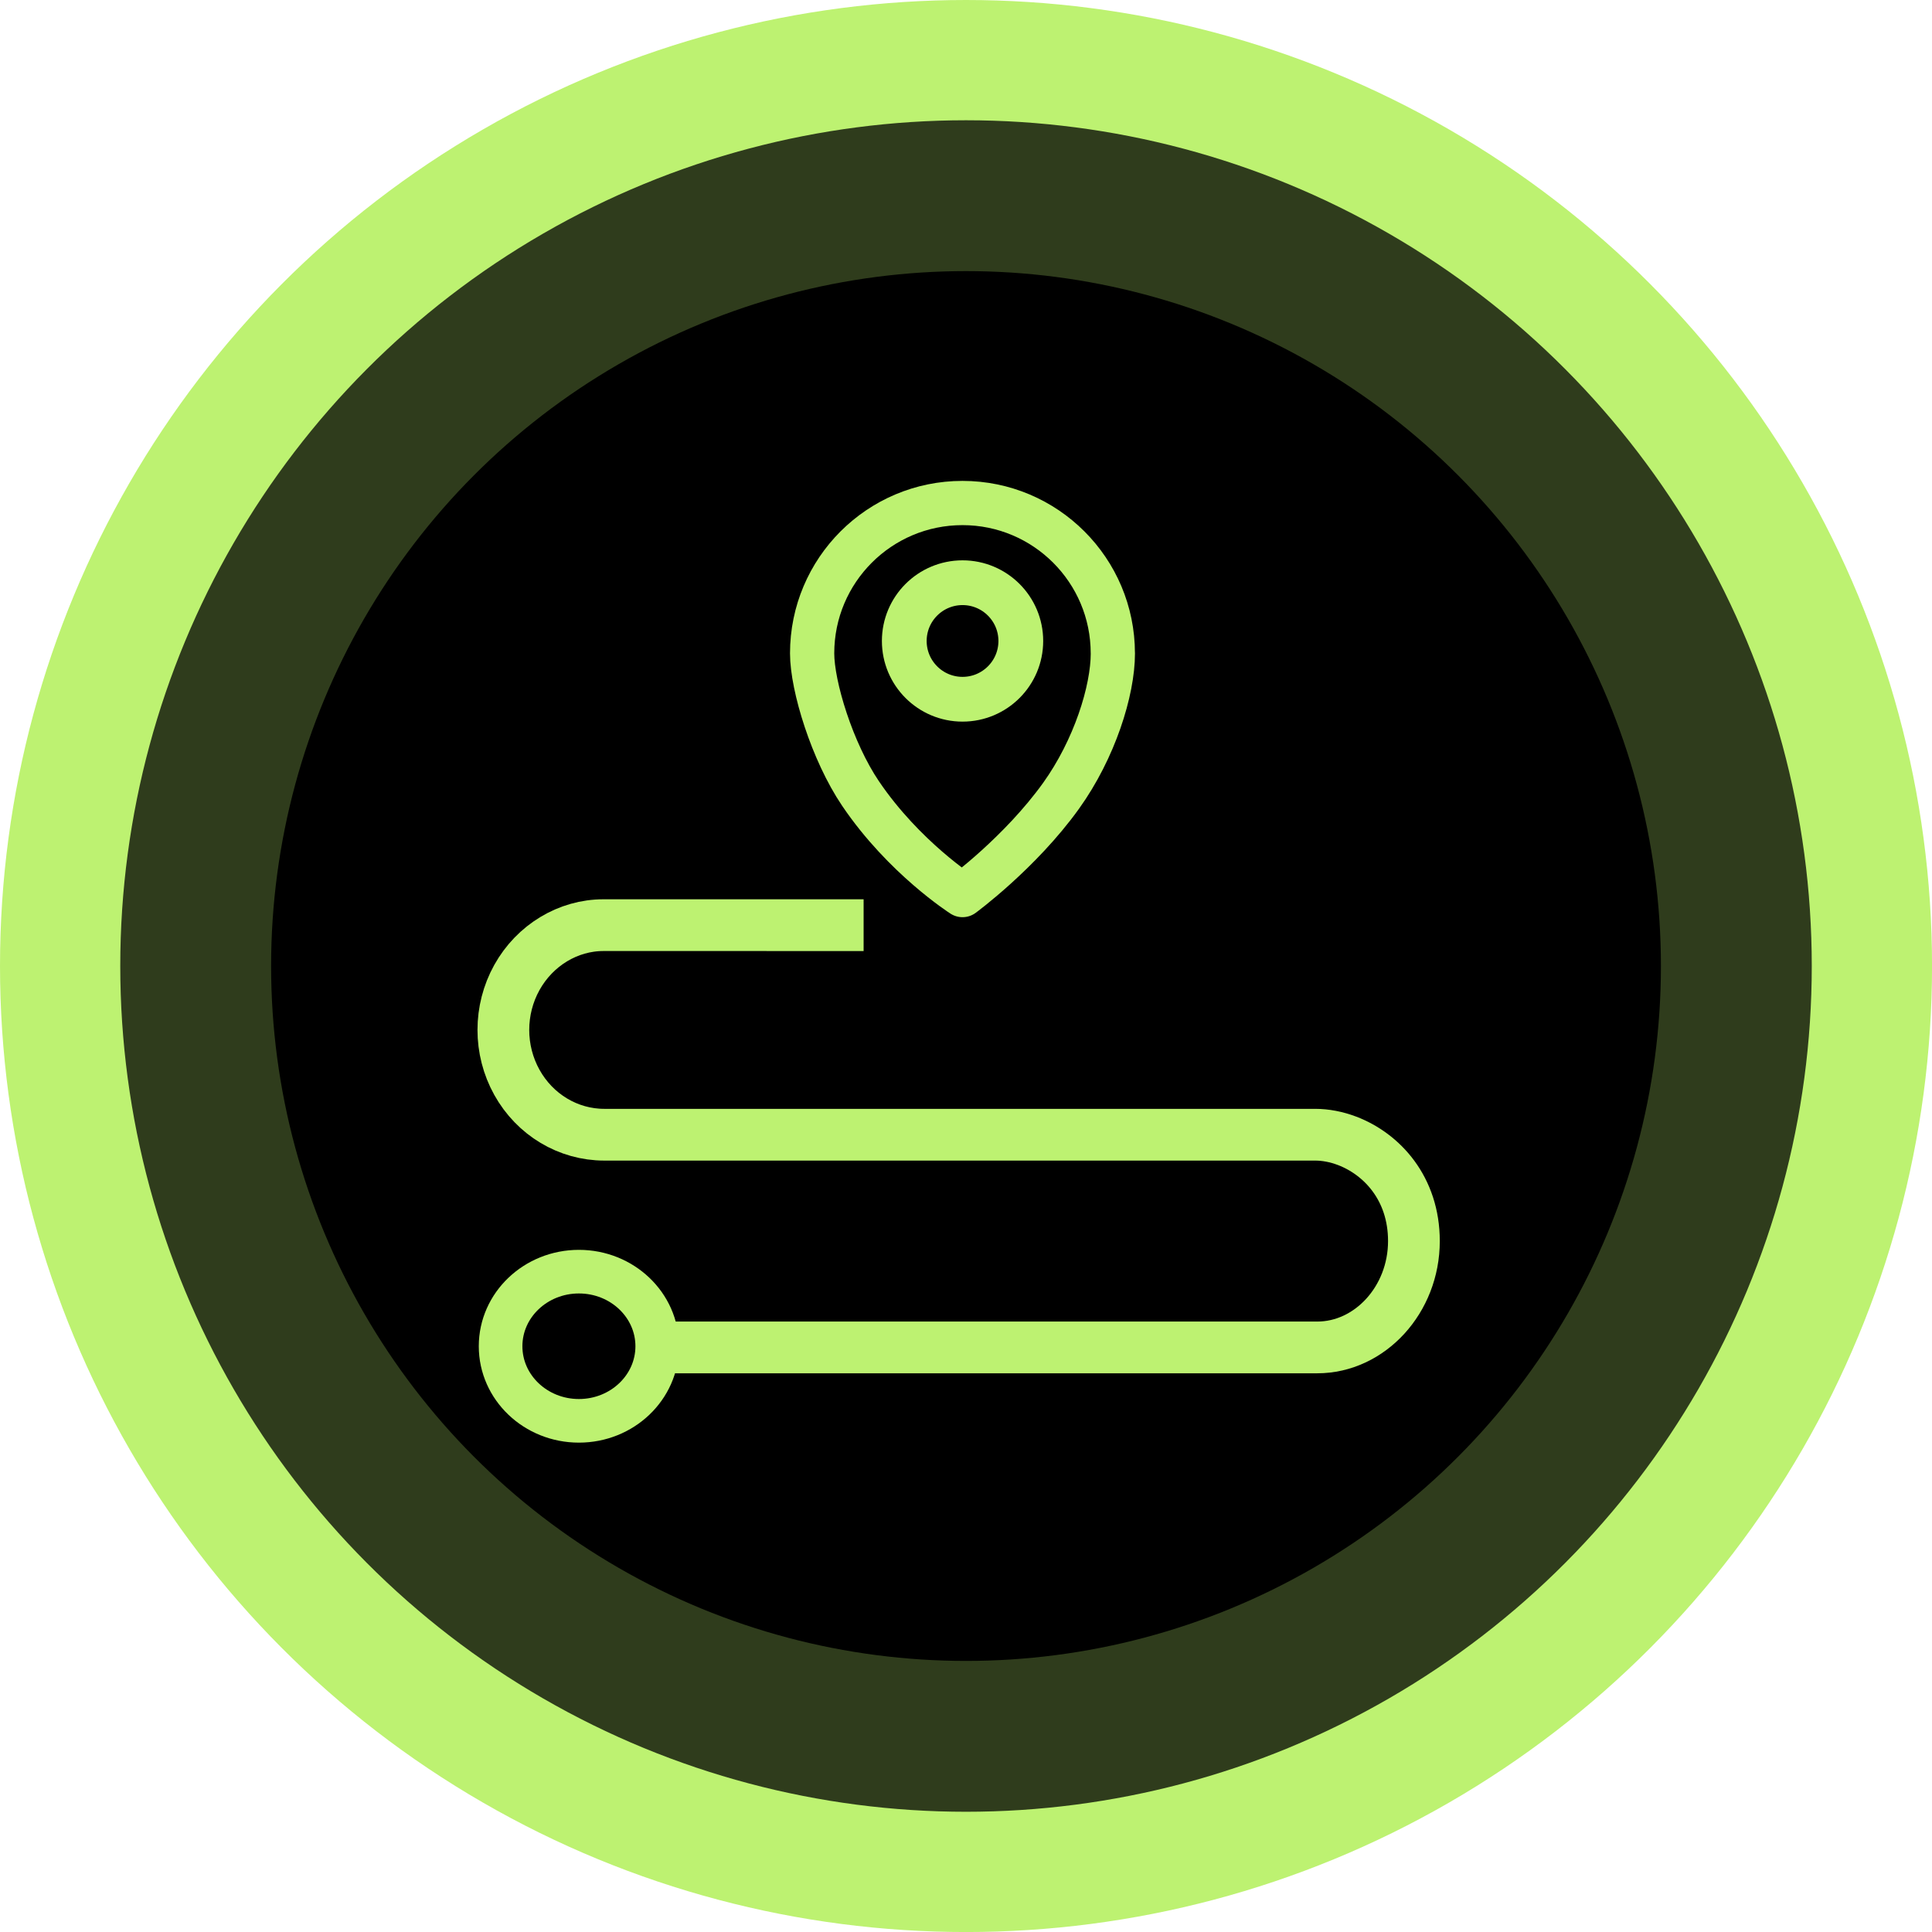 <?xml version="1.0" encoding="UTF-8" standalone="no"?>
<!-- Created with Inkscape (http://www.inkscape.org/) -->

<svg
   width="58.957mm"
   height="58.957mm"
   viewBox="0 0 58.957 58.957"
   version="1.1"
   id="svg1"
   xml:space="preserve"
   xmlns="http://www.w3.org/2000/svg"
   xmlns:svg="http://www.w3.org/2000/svg"><defs
     id="defs1" /><g
     id="layer1"
     transform="translate(-4.81,-4.212)"><circle
       style="opacity:1;fill:#bdf271;fill-opacity:1;stroke:none;stroke-width:8.425;stroke-dasharray:none;stroke-opacity:1"
       id="circle28"
       cx="34.289"
       cy="33.691"
       r="29.479" /><circle
       style="opacity:1;fill:#000000;fill-opacity:0.751;stroke:none;stroke-width:7.376;stroke-opacity:1"
       id="circle27"
       cx="34.289"
       cy="33.691"
       r="25.809" /><circle
       style="opacity:1;fill:#000000;fill-opacity:1;stroke:none;stroke-width:6.061;stroke-opacity:1"
       id="path27"
       cx="34.289"
       cy="33.691"
       r="21.206" /><ellipse
       style="fill:none;stroke:#bdf271;stroke-width:1.331;stroke-dasharray:none;stroke-opacity:1"
       id="path1"
       cx="22.476"
       cy="45.294"
       rx="2.39"
       ry="2.276" /><path
       style="fill:none;stroke:#bdf271;stroke-width:1.579;stroke-dasharray:none;stroke-opacity:1"
       d="m 24.954,45.33 20.055,-1.6e-5 c 1.599,-1.6e-5 2.948,-1.453 2.948,-3.245 0,-1.61 -0.98,-2.657 -2.041,-3.06 -0.325,-0.123 -0.657,-0.186 -0.971,-0.186 H 23.285 L 23.25,38.839 c -1.1,0 -2.117,-0.609 -2.667,-1.599 -0.55,-0.989 -0.55,-2.208 0,-3.198 0.55,-0.989 1.567,-1.599 2.644,-1.598 l 7.937,5.03e-4"
       id="path2" /><path
       id="path14"
       style="fill:none;stroke:#bdf271;stroke-width:1.35;stroke-linejoin:round;stroke-dasharray:none;stroke-opacity:1;paint-order:markers stroke fill"
       d="m 38.77,24.149 c 0,1.141 -0.559,2.925 -1.582,4.35 -1.249,1.738 -3.006,3.027 -3.006,3.027 0,0 -1.785,-1.138 -3.112,-3.099 -0.866,-1.28 -1.477,-3.276 -1.477,-4.277 0,-2.534 2.054,-4.588 4.588,-4.588 2.534,0 4.588,2.054 4.588,4.588 z" /><circle
       style="fill:none;fill-opacity:1;stroke:#bdf271;stroke-width:1.366;stroke-linecap:butt;stroke-linejoin:round;stroke-dasharray:none;stroke-opacity:1;paint-order:markers stroke fill"
       id="path15"
       cx="34.183"
       cy="23.772"
       r="1.778" /></g></svg>
